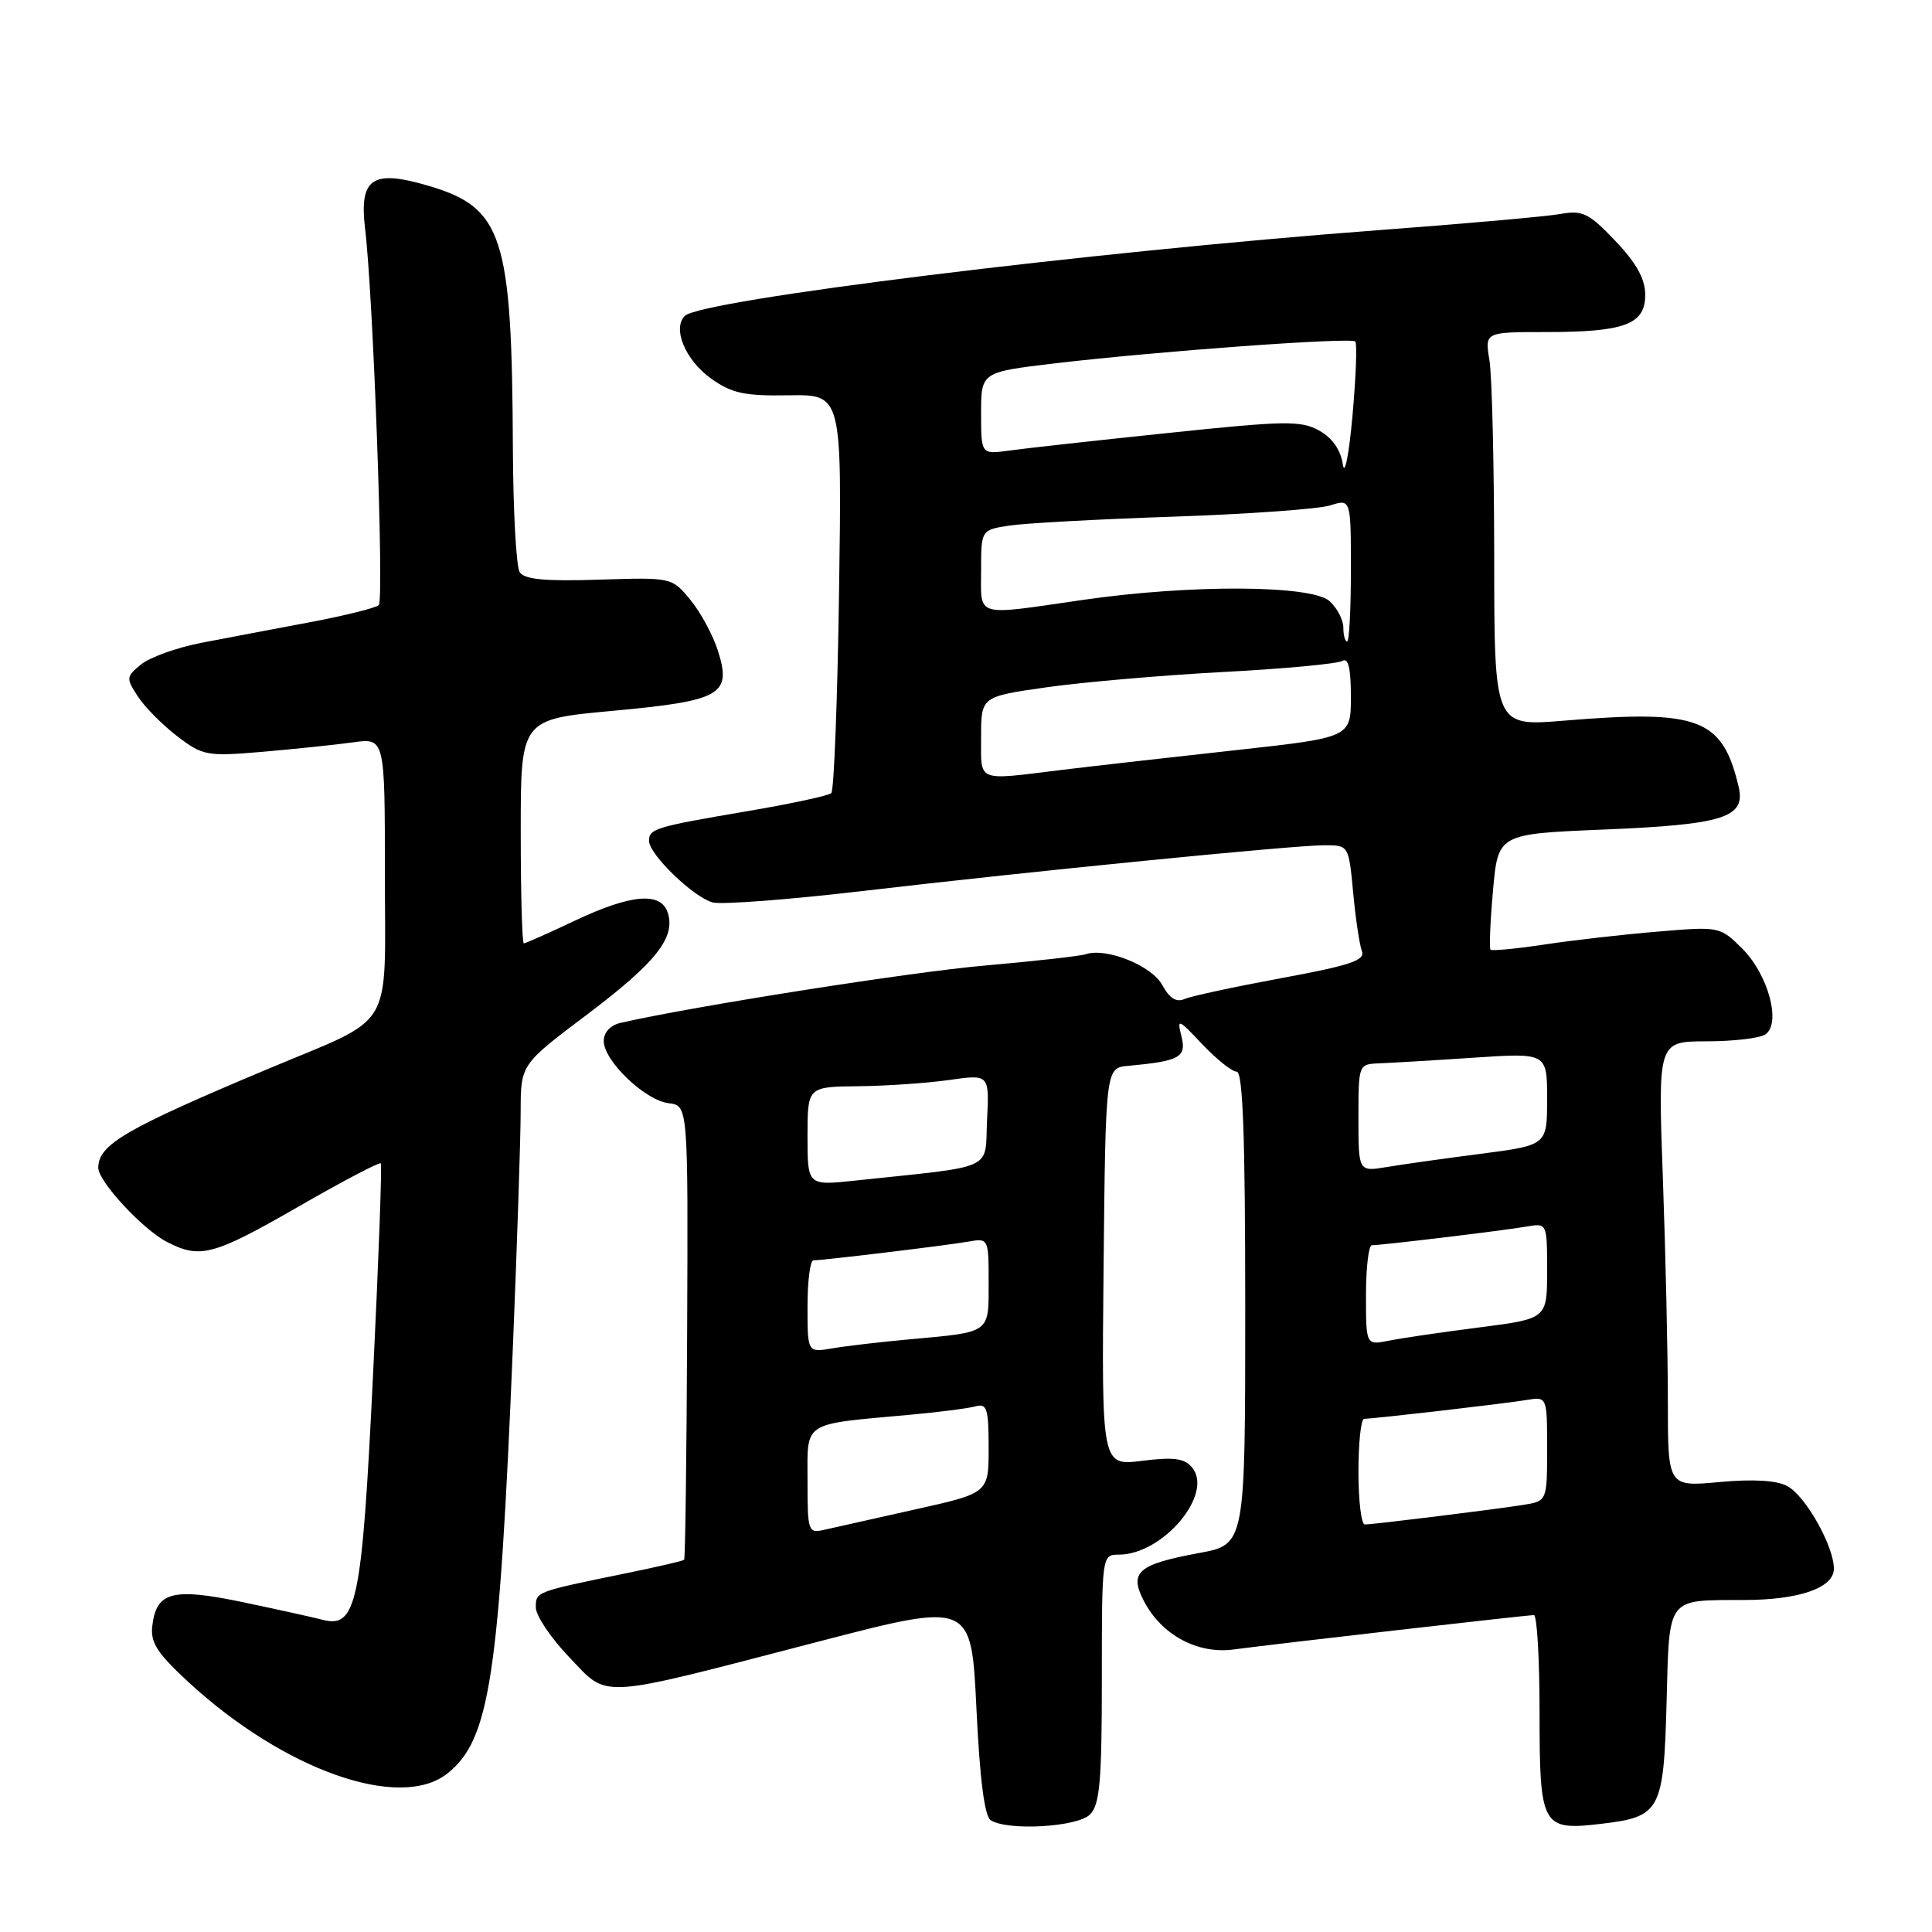<?xml version="1.0" encoding="UTF-8" standalone="no"?>
<!DOCTYPE svg PUBLIC "-//W3C//DTD SVG 1.1//EN" "http://www.w3.org/Graphics/SVG/1.1/DTD/svg11.dtd" >
<svg xmlns="http://www.w3.org/2000/svg" xmlns:xlink="http://www.w3.org/1999/xlink" version="1.1" viewBox="0 0 256 256">
 <g >
 <path fill="currentColor"
d=" M 144.43 240.43 C 145.73 239.13 146.00 236.03 146.00 222.43 C 146.00 206.06 146.01 206.00 148.25 206.00 C 154.10 205.99 160.86 197.95 157.96 194.45 C 156.95 193.23 155.52 193.04 151.32 193.57 C 145.97 194.23 145.97 194.23 146.23 167.87 C 146.50 141.50 146.50 141.50 149.50 141.23 C 156.32 140.60 157.24 140.09 156.55 137.33 C 155.94 134.90 156.10 134.97 159.32 138.38 C 161.20 140.37 163.25 142.00 163.87 142.00 C 164.69 142.00 165.00 150.67 165.00 173.32 C 165.00 204.65 165.00 204.65 158.90 205.78 C 150.76 207.29 149.59 208.31 151.57 212.14 C 153.90 216.64 158.69 219.22 163.50 218.56 C 168.43 217.89 202.21 214.02 203.25 214.01 C 203.66 214.00 204.00 219.79 204.00 226.88 C 204.00 242.08 204.29 242.60 212.21 241.66 C 220.02 240.74 220.45 239.94 220.83 225.56 C 221.21 211.44 220.75 212.04 231.10 212.01 C 238.41 212.00 243.00 210.40 243.00 207.86 C 243.00 204.87 239.24 198.20 236.82 196.91 C 235.41 196.15 232.27 195.97 227.83 196.38 C 221.00 197.01 221.00 197.01 221.00 185.67 C 221.00 179.43 220.70 166.15 220.34 156.16 C 219.68 138.00 219.68 138.00 226.09 137.98 C 229.62 137.98 233.12 137.58 233.88 137.09 C 236.07 135.71 234.34 129.19 230.88 125.72 C 227.92 122.77 227.85 122.75 219.70 123.44 C 215.19 123.81 208.43 124.58 204.67 125.15 C 200.92 125.72 197.69 126.02 197.50 125.84 C 197.32 125.65 197.46 122.12 197.83 118.00 C 198.50 110.50 198.50 110.50 212.50 109.92 C 228.46 109.26 231.36 108.33 230.37 104.21 C 228.21 95.17 225.14 94.01 207.25 95.49 C 198.00 96.26 198.00 96.26 197.99 73.88 C 197.98 61.57 197.70 49.81 197.36 47.75 C 196.74 44.00 196.74 44.00 204.80 44.00 C 215.29 44.00 218.00 42.99 218.00 39.07 C 218.00 36.96 216.84 34.86 214.04 31.92 C 210.55 28.25 209.70 27.83 206.79 28.35 C 204.98 28.68 194.05 29.65 182.50 30.51 C 144.32 33.38 92.86 39.74 90.74 41.86 C 89.06 43.54 90.83 47.75 94.25 50.18 C 96.96 52.12 98.67 52.48 104.53 52.38 C 111.56 52.27 111.56 52.27 111.18 78.38 C 110.97 92.75 110.51 104.77 110.15 105.10 C 109.79 105.43 104.78 106.51 99.00 107.49 C 86.81 109.56 86.00 109.81 86.00 111.42 C 86.00 113.21 91.94 118.95 94.46 119.58 C 95.66 119.88 104.49 119.21 114.08 118.09 C 136.77 115.43 171.39 112.00 175.49 112.00 C 178.71 112.00 178.71 112.00 179.30 118.26 C 179.62 121.71 180.14 125.20 180.46 126.03 C 180.93 127.25 178.89 127.93 169.77 129.61 C 163.57 130.76 157.80 132.00 156.94 132.38 C 155.87 132.85 154.95 132.27 154.01 130.53 C 152.64 127.96 146.58 125.52 143.86 126.44 C 143.11 126.69 137.10 127.36 130.50 127.94 C 120.71 128.79 91.95 133.32 82.25 135.53 C 80.88 135.84 80.00 136.79 80.00 137.94 C 80.00 140.57 85.46 145.80 88.60 146.18 C 91.18 146.50 91.18 146.50 91.05 176.46 C 90.98 192.93 90.80 206.53 90.65 206.68 C 90.51 206.83 87.04 207.63 82.94 208.47 C 70.92 210.93 71.00 210.90 71.00 213.00 C 71.00 214.08 72.99 217.04 75.42 219.58 C 80.73 225.12 78.75 225.24 108.42 217.53 C 128.70 212.26 128.70 212.26 129.38 226.34 C 129.82 235.71 130.46 240.67 131.27 241.19 C 133.54 242.63 142.76 242.10 144.43 240.43 Z  M 59.25 235.02 C 64.90 230.57 66.15 222.39 67.98 178.00 C 68.53 164.53 68.99 150.70 68.99 147.28 C 69.00 141.05 69.00 141.05 77.75 134.46 C 86.89 127.57 89.53 124.25 88.49 120.96 C 87.59 118.13 83.63 118.47 76.16 122.00 C 72.67 123.65 69.64 125.00 69.41 125.00 C 69.18 125.00 69.00 118.32 69.00 110.15 C 69.00 95.31 69.00 95.31 81.18 94.19 C 95.56 92.86 96.96 92.07 95.15 86.29 C 94.50 84.21 92.85 81.15 91.49 79.50 C 89.02 76.50 89.02 76.50 79.35 76.81 C 72.21 77.04 69.47 76.78 68.86 75.81 C 68.40 75.09 68.00 67.75 67.96 59.50 C 67.84 31.15 66.66 27.52 56.68 24.59 C 49.30 22.43 47.58 23.62 48.38 30.35 C 49.46 39.24 50.91 79.47 50.19 80.18 C 49.81 80.55 45.67 81.58 41.00 82.46 C 36.33 83.34 29.88 84.56 26.67 85.18 C 23.47 85.80 19.89 87.08 18.72 88.02 C 16.70 89.66 16.68 89.86 18.28 92.30 C 19.20 93.71 21.55 96.08 23.50 97.57 C 26.87 100.14 27.43 100.24 34.77 99.62 C 39.02 99.25 44.41 98.69 46.75 98.37 C 51.00 97.77 51.00 97.77 51.00 115.83 C 51.00 137.02 52.51 134.50 35.53 141.63 C 16.61 149.58 13.05 151.65 13.02 154.72 C 12.99 156.51 18.88 162.88 22.10 164.55 C 26.52 166.84 28.24 166.38 39.52 159.90 C 45.35 156.54 50.28 153.95 50.46 154.15 C 50.63 154.34 50.17 167.05 49.42 182.38 C 47.95 212.57 47.26 215.84 42.67 214.61 C 41.47 214.30 36.77 213.26 32.20 212.30 C 22.87 210.35 20.71 210.91 20.18 215.44 C 19.91 217.65 20.84 219.08 25.04 222.95 C 37.68 234.57 52.97 239.96 59.25 235.02 Z  M 107.00 196.22 C 107.00 188.23 106.16 188.78 120.50 187.47 C 124.35 187.12 128.29 186.62 129.25 186.35 C 130.78 185.93 131.00 186.63 131.00 191.85 C 131.00 197.84 131.00 197.84 121.25 200.01 C 115.89 201.21 110.49 202.42 109.25 202.70 C 107.08 203.20 107.00 202.96 107.00 196.22 Z  M 180.00 195.00 C 180.00 191.15 180.34 188.00 180.75 188.00 C 182.05 187.99 199.38 185.99 202.25 185.51 C 205.00 185.05 205.00 185.05 205.00 191.98 C 205.00 198.91 205.00 198.91 201.75 199.42 C 197.65 200.06 181.96 202.00 180.84 202.00 C 180.38 202.00 180.00 198.85 180.00 195.00 Z  M 107.00 173.11 C 107.00 169.75 107.35 167.00 107.78 167.00 C 109.09 167.00 125.33 165.04 128.25 164.53 C 130.99 164.05 131.00 164.06 131.00 169.96 C 131.00 176.73 131.33 176.49 120.50 177.47 C 116.65 177.82 112.04 178.36 110.25 178.67 C 107.00 179.22 107.00 179.22 107.00 173.11 Z  M 181.00 171.62 C 181.00 167.98 181.35 165.00 181.78 165.00 C 183.09 165.00 199.33 163.04 202.25 162.53 C 205.00 162.05 205.00 162.05 205.00 168.39 C 205.00 174.74 205.00 174.74 196.02 175.89 C 191.09 176.52 185.69 177.31 184.02 177.65 C 181.00 178.25 181.00 178.25 181.00 171.62 Z  M 107.00 150.55 C 107.00 144.00 107.00 144.00 113.75 143.93 C 117.46 143.89 122.88 143.52 125.79 143.10 C 131.09 142.35 131.09 142.35 130.79 148.42 C 130.47 155.22 132.18 154.43 113.25 156.44 C 107.00 157.10 107.00 157.10 107.00 150.55 Z  M 180.00 148.13 C 180.00 141.04 180.02 141.00 182.75 140.90 C 184.26 140.84 189.89 140.51 195.25 140.15 C 205.00 139.50 205.00 139.50 205.00 145.62 C 205.00 151.74 205.00 151.74 196.25 152.88 C 191.44 153.50 185.81 154.29 183.75 154.64 C 180.00 155.26 180.00 155.26 180.00 148.13 Z  M 130.00 97.65 C 130.00 92.30 130.00 92.30 138.75 91.06 C 143.56 90.38 154.08 89.47 162.13 89.04 C 170.18 88.62 177.27 87.95 177.88 87.57 C 178.65 87.10 179.00 88.56 179.00 92.30 C 179.00 97.72 179.00 97.72 163.75 99.40 C 155.36 100.32 144.94 101.50 140.59 102.03 C 129.26 103.42 130.00 103.72 130.00 97.65 Z  M 178.00 83.15 C 178.00 82.14 177.18 80.57 176.17 79.65 C 173.80 77.51 157.74 77.42 143.50 79.49 C 129.00 81.59 130.00 81.88 130.00 75.61 C 130.00 70.22 130.00 70.22 133.75 69.64 C 135.81 69.33 145.60 68.79 155.50 68.46 C 165.40 68.12 174.74 67.45 176.25 66.97 C 179.00 66.10 179.00 66.10 179.00 75.55 C 179.00 80.75 178.78 85.00 178.50 85.00 C 178.22 85.00 178.00 84.17 178.00 83.15 Z  M 177.93 61.53 C 177.65 59.62 176.54 58.03 174.81 57.06 C 172.39 55.71 170.31 55.74 154.81 57.37 C 145.29 58.36 135.81 59.41 133.75 59.70 C 130.00 60.22 130.00 60.22 130.00 54.76 C 130.00 49.31 130.00 49.31 139.75 48.15 C 153.28 46.55 179.01 44.67 179.58 45.25 C 179.84 45.51 179.67 49.95 179.21 55.11 C 178.74 60.29 178.17 63.17 177.93 61.53 Z "/>
</g>
</svg>